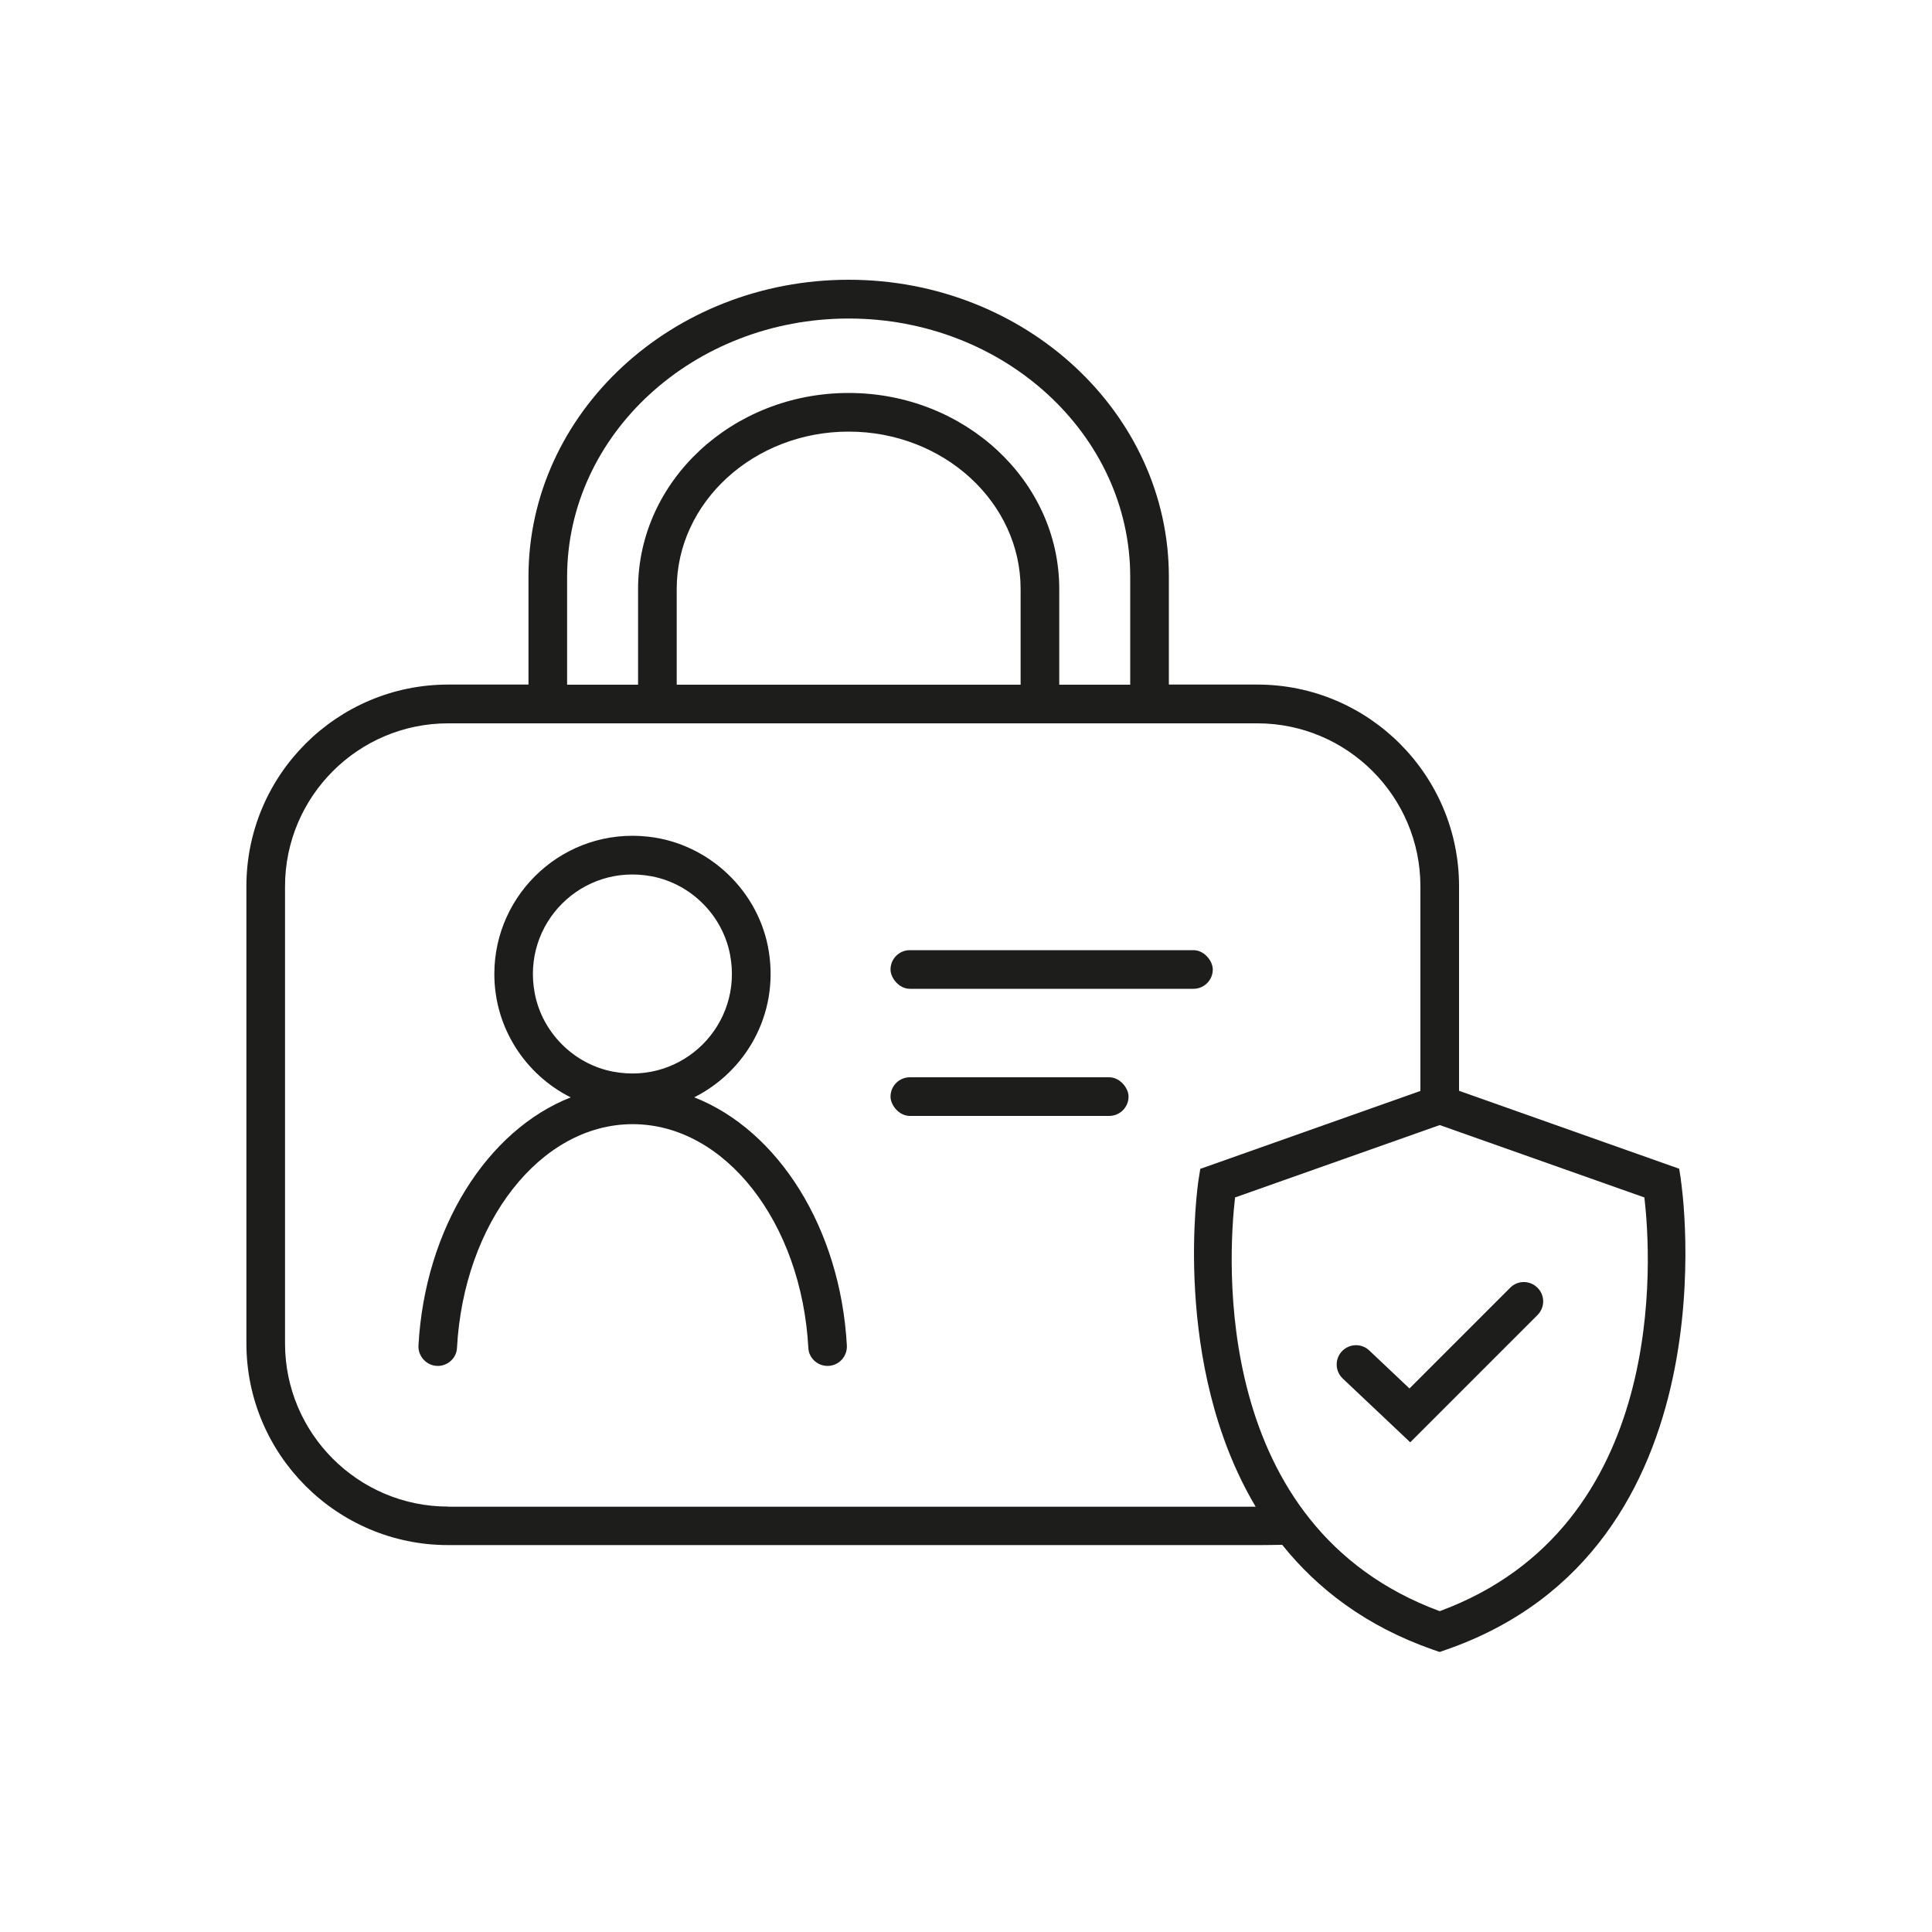 <?xml version="1.0" encoding="UTF-8"?>
<svg id="Ebene_1" data-name="Ebene 1" xmlns="http://www.w3.org/2000/svg" viewBox="0 0 150 150">
  <defs>
    <style>
      .cls-1 {
        fill: #1d1d1b;
        stroke-width: 0px;
      }
    </style>
  </defs>
  <path class="cls-1" d="M53.91,85.19c3.97-2,6.54-6.38,5.79-11.26-.72-4.71-4.63-8.44-9.36-8.97-6.46-.73-11.96,4.34-11.96,10.66,0,4.19,2.42,7.82,5.93,9.58-6.48,2.55-11.31,10.13-11.82,19.25-.05.86.64,1.6,1.5,1.6h0c.78,0,1.45-.61,1.49-1.39.52-9.7,6.44-17.38,13.64-17.38s13.12,7.68,13.64,17.38c.04.78.71,1.39,1.49,1.39h0c.87,0,1.55-.73,1.5-1.6-.51-9.13-5.35-16.7-11.84-19.25ZM41.52,77.13c-1.04-5.43,3.66-10.13,9.09-9.09,3.04.58,5.49,3.03,6.07,6.07,1.04,5.43-3.66,10.13-9.09,9.09-3.04-.58-5.49-3.03-6.07-6.07Z"/>
  <rect class="cls-1" x="69.14" y="73.77" width="25.02" height="3" rx="1.5" ry="1.5"/>
  <rect class="cls-1" x="69.14" y="83.64" width="18.48" height="3" rx="1.5" ry="1.5"/>
  <path class="cls-1" d="M130.51,91.62l-.14-.88-17.09-6.05v-15.88c0-8.63-7.02-15.66-15.66-15.66h-6.87v-8.37c0-12.71-11.15-23.06-24.86-23.06s-24.86,10.34-24.86,23.06v8.37h-6.24c-8.63,0-15.66,7.02-15.66,15.66v35.49c0,8.63,7.02,15.66,15.66,15.66h62.83s1,0,1.93-.02c2.73,3.41,6.51,6.33,11.73,8.15l.49.17.49-.17c22.57-7.83,18.29-36.19,18.24-36.48ZM44.03,44.79c0-11.06,9.81-20.06,21.86-20.06s21.86,9,21.86,20.06v8.37h-5.51v-7.44c0-8.38-7.34-15.21-16.35-15.21s-16.35,6.82-16.35,15.21v7.44h-5.51v-8.37ZM79.24,53.16h-26.7v-7.44c0-6.73,5.99-12.21,13.35-12.21s13.35,5.48,13.35,12.21v7.44ZM34.79,116.97c-6.98,0-12.66-5.68-12.66-12.66v-35.49c0-6.98,5.68-12.66,12.66-12.66h62.83c6.98,0,12.66,5.68,12.66,12.66v15.88l-17.09,6.05-.14.88c-.03.2-2.15,14.28,4.44,25.35h-62.7ZM111.78,125.09c-17.81-6.57-16.42-27.5-15.89-32.12l15.89-5.62,15.89,5.62c.54,4.62,1.92,25.55-15.89,32.12Z"/>
  <path class="cls-1" d="M109.43,107.8l-3.12-2.95c-.6-.57-1.55-.54-2.12.06h0c-.57.6-.54,1.55.06,2.12l5.24,4.95,9.88-9.88c.59-.59.59-1.54,0-2.12h0c-.59-.59-1.54-.59-2.12,0l-7.82,7.82Z"/>
</svg>